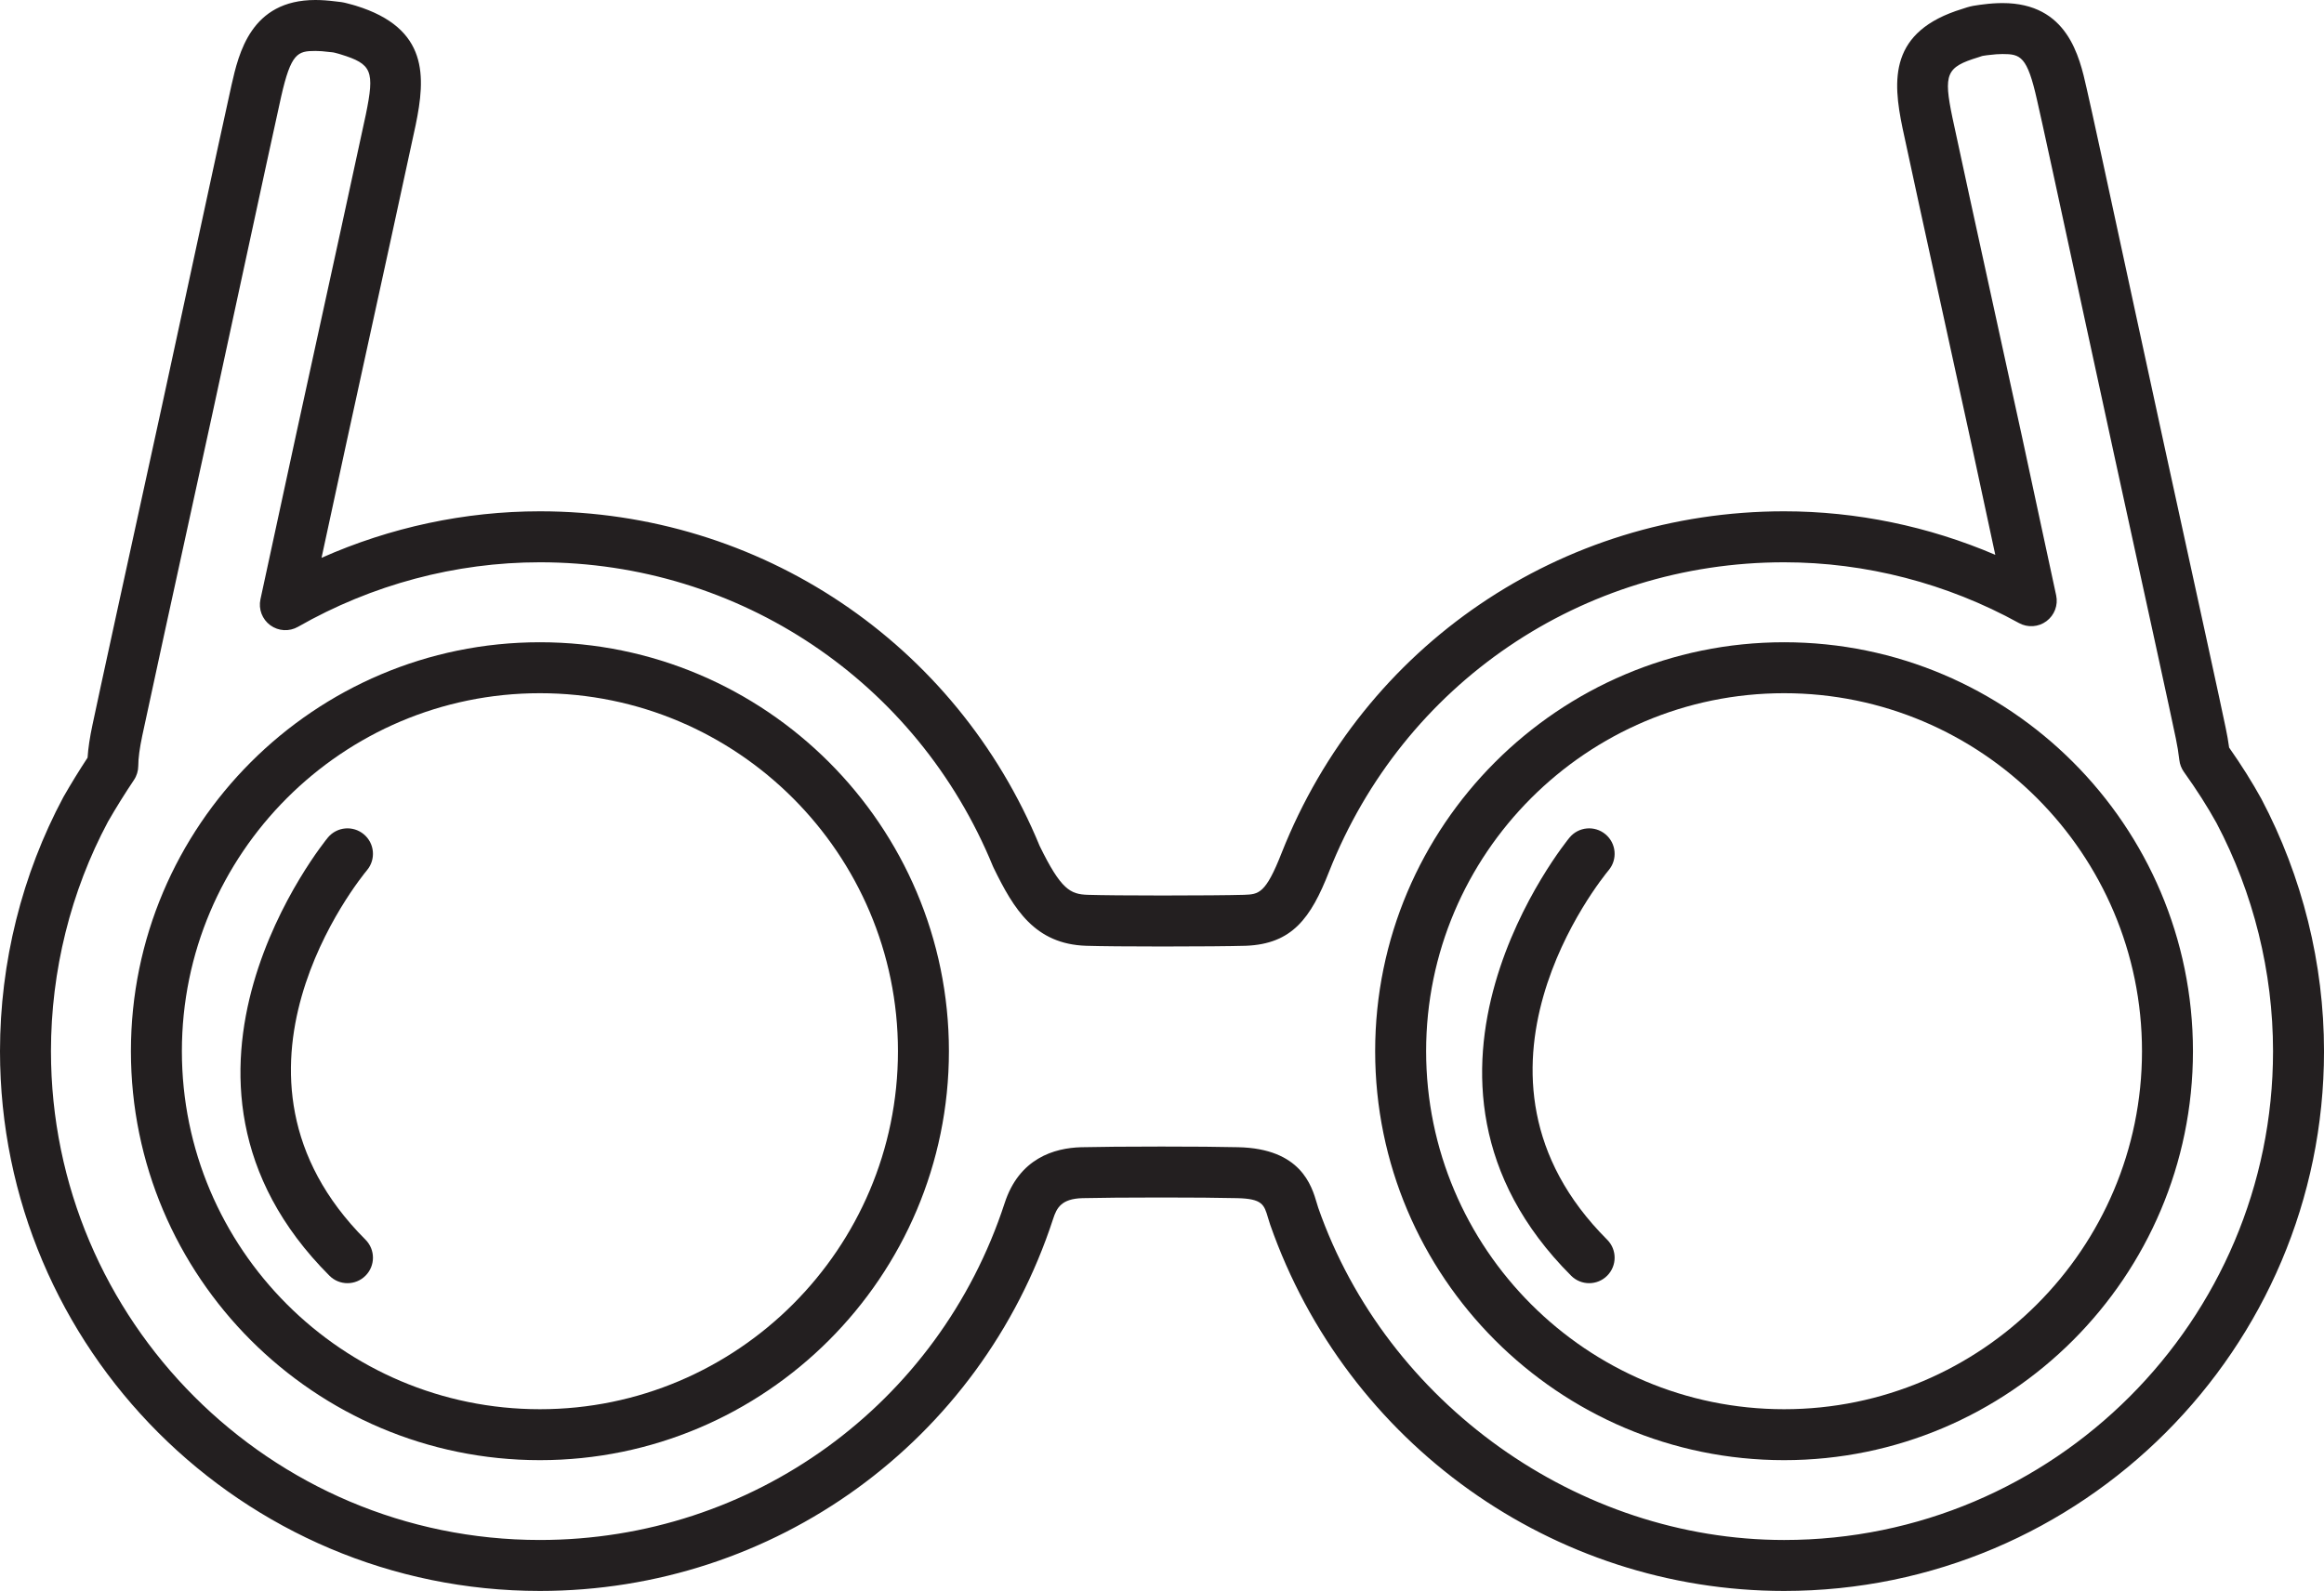 <?xml version="1.0" encoding="iso-8859-1"?>
<!-- Generator: Adobe Illustrator 18.0.0, SVG Export Plug-In . SVG Version: 6.00 Build 0)  -->
<!DOCTYPE svg PUBLIC "-//W3C//DTD SVG 1.1//EN" "http://www.w3.org/Graphics/SVG/1.1/DTD/svg11.dtd">
<svg version="1.1" id="Capa_1" xmlns="http://www.w3.org/2000/svg" xmlns:xlink="http://www.w3.org/1999/xlink" x="0px" y="0px"
	 viewBox="0 0 182.402 124.904" style="enable-background:new 0 0 182.402 124.904;" xml:space="preserve">
<g>
	<path style="fill:#231F20;" d="M177.486,62.717c-0.73-1.323-1.562-2.644-2.53-4.025c-0.071-0.515-0.157-1.011-0.265-1.521
		c-0.272-1.36-2.378-10.996-4.817-22.154l-2.264-10.441c-1.992-9.223-3.565-16.509-3.841-17.655c-0.561-2.498-1.5-6.679-6.597-6.679
		c-0.48,0-1.005,0.037-1.507,0.103c0,0-0.501,0.057-0.795,0.114c-0.299,0.054-0.662,0.171-0.847,0.237
		c-5.768,1.758-5.483,5.589-4.701,9.355c0.247,1.207,1.904,8.786,4.003,18.381l1.474,6.743c0.559,2.612,1.117,5.2,1.649,7.667
		l0.155,0.718c-5.242-2.244-10.898-3.417-16.577-3.417c-17.514,0-32.991,10.523-39.433,26.815c-1.264,3.229-1.8,3.25-2.954,3.295
		c-1.117,0.032-3.687,0.053-6.395,0.053c-2.633,0-4.774-0.02-5.869-0.053c-1.371-0.046-2.101-0.408-3.776-3.837
		c-6.575-15.962-21.965-26.273-39.226-26.273c-5.89,0-11.738,1.254-17.137,3.653l0.276-1.275c0.528-2.441,1.083-4.999,1.639-7.58
		c2.49-11.384,5.149-23.567,5.474-25.128c0.773-3.767,1.047-7.593-4.701-9.364c0,0-0.431-0.129-0.719-0.197
		c-0.247-0.067-0.558-0.117-0.929-0.148C25.736,0.035,25.224,0,24.753,0c-5.064,0-6.016,4.186-6.583,6.681
		c-0.247,1.074-1.628,7.462-3.376,15.549l-2.07,9.574C10.405,42.402,7.58,55.342,7.255,56.923c-0.21,0.988-0.334,1.819-0.382,2.562
		c-0.663,1.009-1.28,2.013-1.898,3.09C1.72,68.664,0,75.562,0,82.526c0,23.367,19.01,42.378,42.375,42.378
		c18.387,0,34.573-11.733,40.278-29.203c0.28-0.868,0.647-1.59,2.31-1.635c1.224-0.031,3.653-0.051,6.191-0.051
		c2.45,0,4.557,0.018,5.936,0.051c1.991,0.043,2.128,0.51,2.429,1.533c0.055,0.186,0.107,0.363,0.168,0.538
		c6.017,17.206,22.228,28.767,40.341,28.767c23.365,0,42.375-19.011,42.375-42.378C182.402,75.662,180.709,68.824,177.486,62.717z
		 M140.027,120.904c-16.158,0-31.194-10.728-36.562-26.077c-0.038-0.111-0.073-0.231-0.109-0.356
		c-0.41-1.395-1.264-4.298-6.176-4.404c-1.405-0.034-3.545-0.052-6.026-0.052c-2.568,0-5.039,0.021-6.297,0.053
		c-2.111,0.057-4.869,0.868-6.009,4.397c-5.164,15.814-19.822,26.438-36.474,26.438C21.215,120.904,4,103.688,4,82.526
		c0-6.308,1.557-12.555,4.473-18.011c0.639-1.112,1.307-2.185,2.04-3.279c0.219-0.327,0.337-0.711,0.339-1.104
		c0.003-0.621,0.104-1.377,0.318-2.39c0.267-1.295,2.411-11.141,5.463-25.087l2.071-9.579c1.744-8.073,3.123-14.449,3.365-15.502
		C22.842,4.173,23.362,4,24.753,4c0.31,0,0.663,0.026,1.05,0.077c0.034,0.005,0.07,0.008,0.104,0.011
		c0.016,0.001,0.166,0.011,0.279,0.032c0.05,0.013,0.103,0.025,0.141,0.034c0.146,0.031,0.409,0.115,0.42,0.118
		c2.45,0.755,2.67,1.286,1.963,4.732c-0.319,1.533-3.057,14.077-5.466,25.089c-0.557,2.586-1.11,5.143-1.64,7.582l-1.163,5.378
		c-0.166,0.771,0.137,1.569,0.773,2.035c0.639,0.467,1.489,0.514,2.174,0.123c5.801-3.314,12.366-5.066,18.986-5.066
		c15.652,0,29.607,9.362,35.55,23.852c0.017,0.04,0.034,0.079,0.053,0.117c1.596,3.279,3.245,6.003,7.27,6.14
		c1.142,0.035,3.327,0.055,5.999,0.055c2.785,0,5.34-0.022,6.528-0.056c3.638-0.141,5.106-2.16,6.543-5.829
		c5.831-14.749,19.849-24.279,35.71-24.279c6.402,0,12.776,1.649,18.433,4.769c0.686,0.378,1.529,0.322,2.159-0.146
		c0.629-0.468,0.927-1.259,0.762-2.025L160.359,42c-0.532-2.465-1.09-5.05-1.649-7.669l-1.477-6.752
		c-2.012-9.201-3.75-17.147-3.992-18.334c-0.717-3.446-0.498-3.976,2.027-4.747c0.013-0.005,0.214-0.077,0.299-0.1
		c0.019-0.003,0.087-0.017,0.106-0.021c0.143-0.028,0.395-0.053,0.458-0.06c0.383-0.05,0.733-0.075,1.041-0.075
		c1.408,0,1.935,0.172,2.7,3.583c0.271,1.13,1.919,8.76,3.828,17.595l2.266,10.451c2.333,10.676,4.537,20.759,4.806,22.102
		c0.121,0.575,0.208,1.114,0.276,1.698c0.039,0.336,0.163,0.658,0.359,0.933c1.006,1.406,1.849,2.729,2.56,4.014
		c2.901,5.5,4.435,11.692,4.435,17.909C178.402,103.688,161.188,120.904,140.027,120.904z"/>
	<path style="fill:#231F20;" d="M42.375,50.423c-17.7,0-32.1,14.401-32.1,32.104c0,17.706,14.399,32.11,32.1,32.11
		c17.701,0,32.102-14.405,32.102-32.11C74.477,64.824,60.076,50.423,42.375,50.423z M42.375,110.637
		c-15.494,0-28.1-12.61-28.1-28.11c0-15.496,12.605-28.104,28.1-28.104c15.495,0,28.102,12.607,28.102,28.104
		C70.477,98.026,57.87,110.637,42.375,110.637z"/>
	<path style="fill:#231F20;" d="M140.027,50.423c-17.697,0-32.096,14.401-32.096,32.104c0,17.706,14.398,32.11,32.096,32.11
		c17.694,0,32.09-14.405,32.09-32.11C172.117,64.824,157.722,50.423,140.027,50.423z M140.027,110.637
		c-15.492,0-28.096-12.61-28.096-28.11c0-15.496,12.604-28.104,28.096-28.104c15.489,0,28.09,12.607,28.09,28.104
		C168.117,98.026,155.517,110.637,140.027,110.637z"/>
	<path style="fill:#231F20;" d="M28.806,68.317c0.708-0.847,0.597-2.107-0.25-2.816s-2.109-0.598-2.817,0.249
		c-0.156,0.187-15.451,18.836,0.119,34.406c0.391,0.391,0.902,0.586,1.414,0.586s1.023-0.195,1.414-0.586
		c0.781-0.781,0.781-2.047,0-2.828C15.727,84.368,28.254,68.98,28.806,68.317z"/>
	<path style="fill:#231F20;" d="M126.26,68.317c0.708-0.847,0.597-2.107-0.25-2.816s-2.109-0.598-2.817,0.249
		c-0.156,0.187-15.451,18.836,0.119,34.406c0.391,0.391,0.902,0.586,1.414,0.586s1.023-0.195,1.414-0.586
		c0.781-0.781,0.781-2.047,0-2.828C113.181,84.368,125.708,68.98,126.26,68.317z"/>
</g>
<g>
</g>
<g>
</g>
<g>
</g>
<g>
</g>
<g>
</g>
<g>
</g>
<g>
</g>
<g>
</g>
<g>
</g>
<g>
</g>
<g>
</g>
<g>
</g>
<g>
</g>
<g>
</g>
<g>
</g>
</svg>
